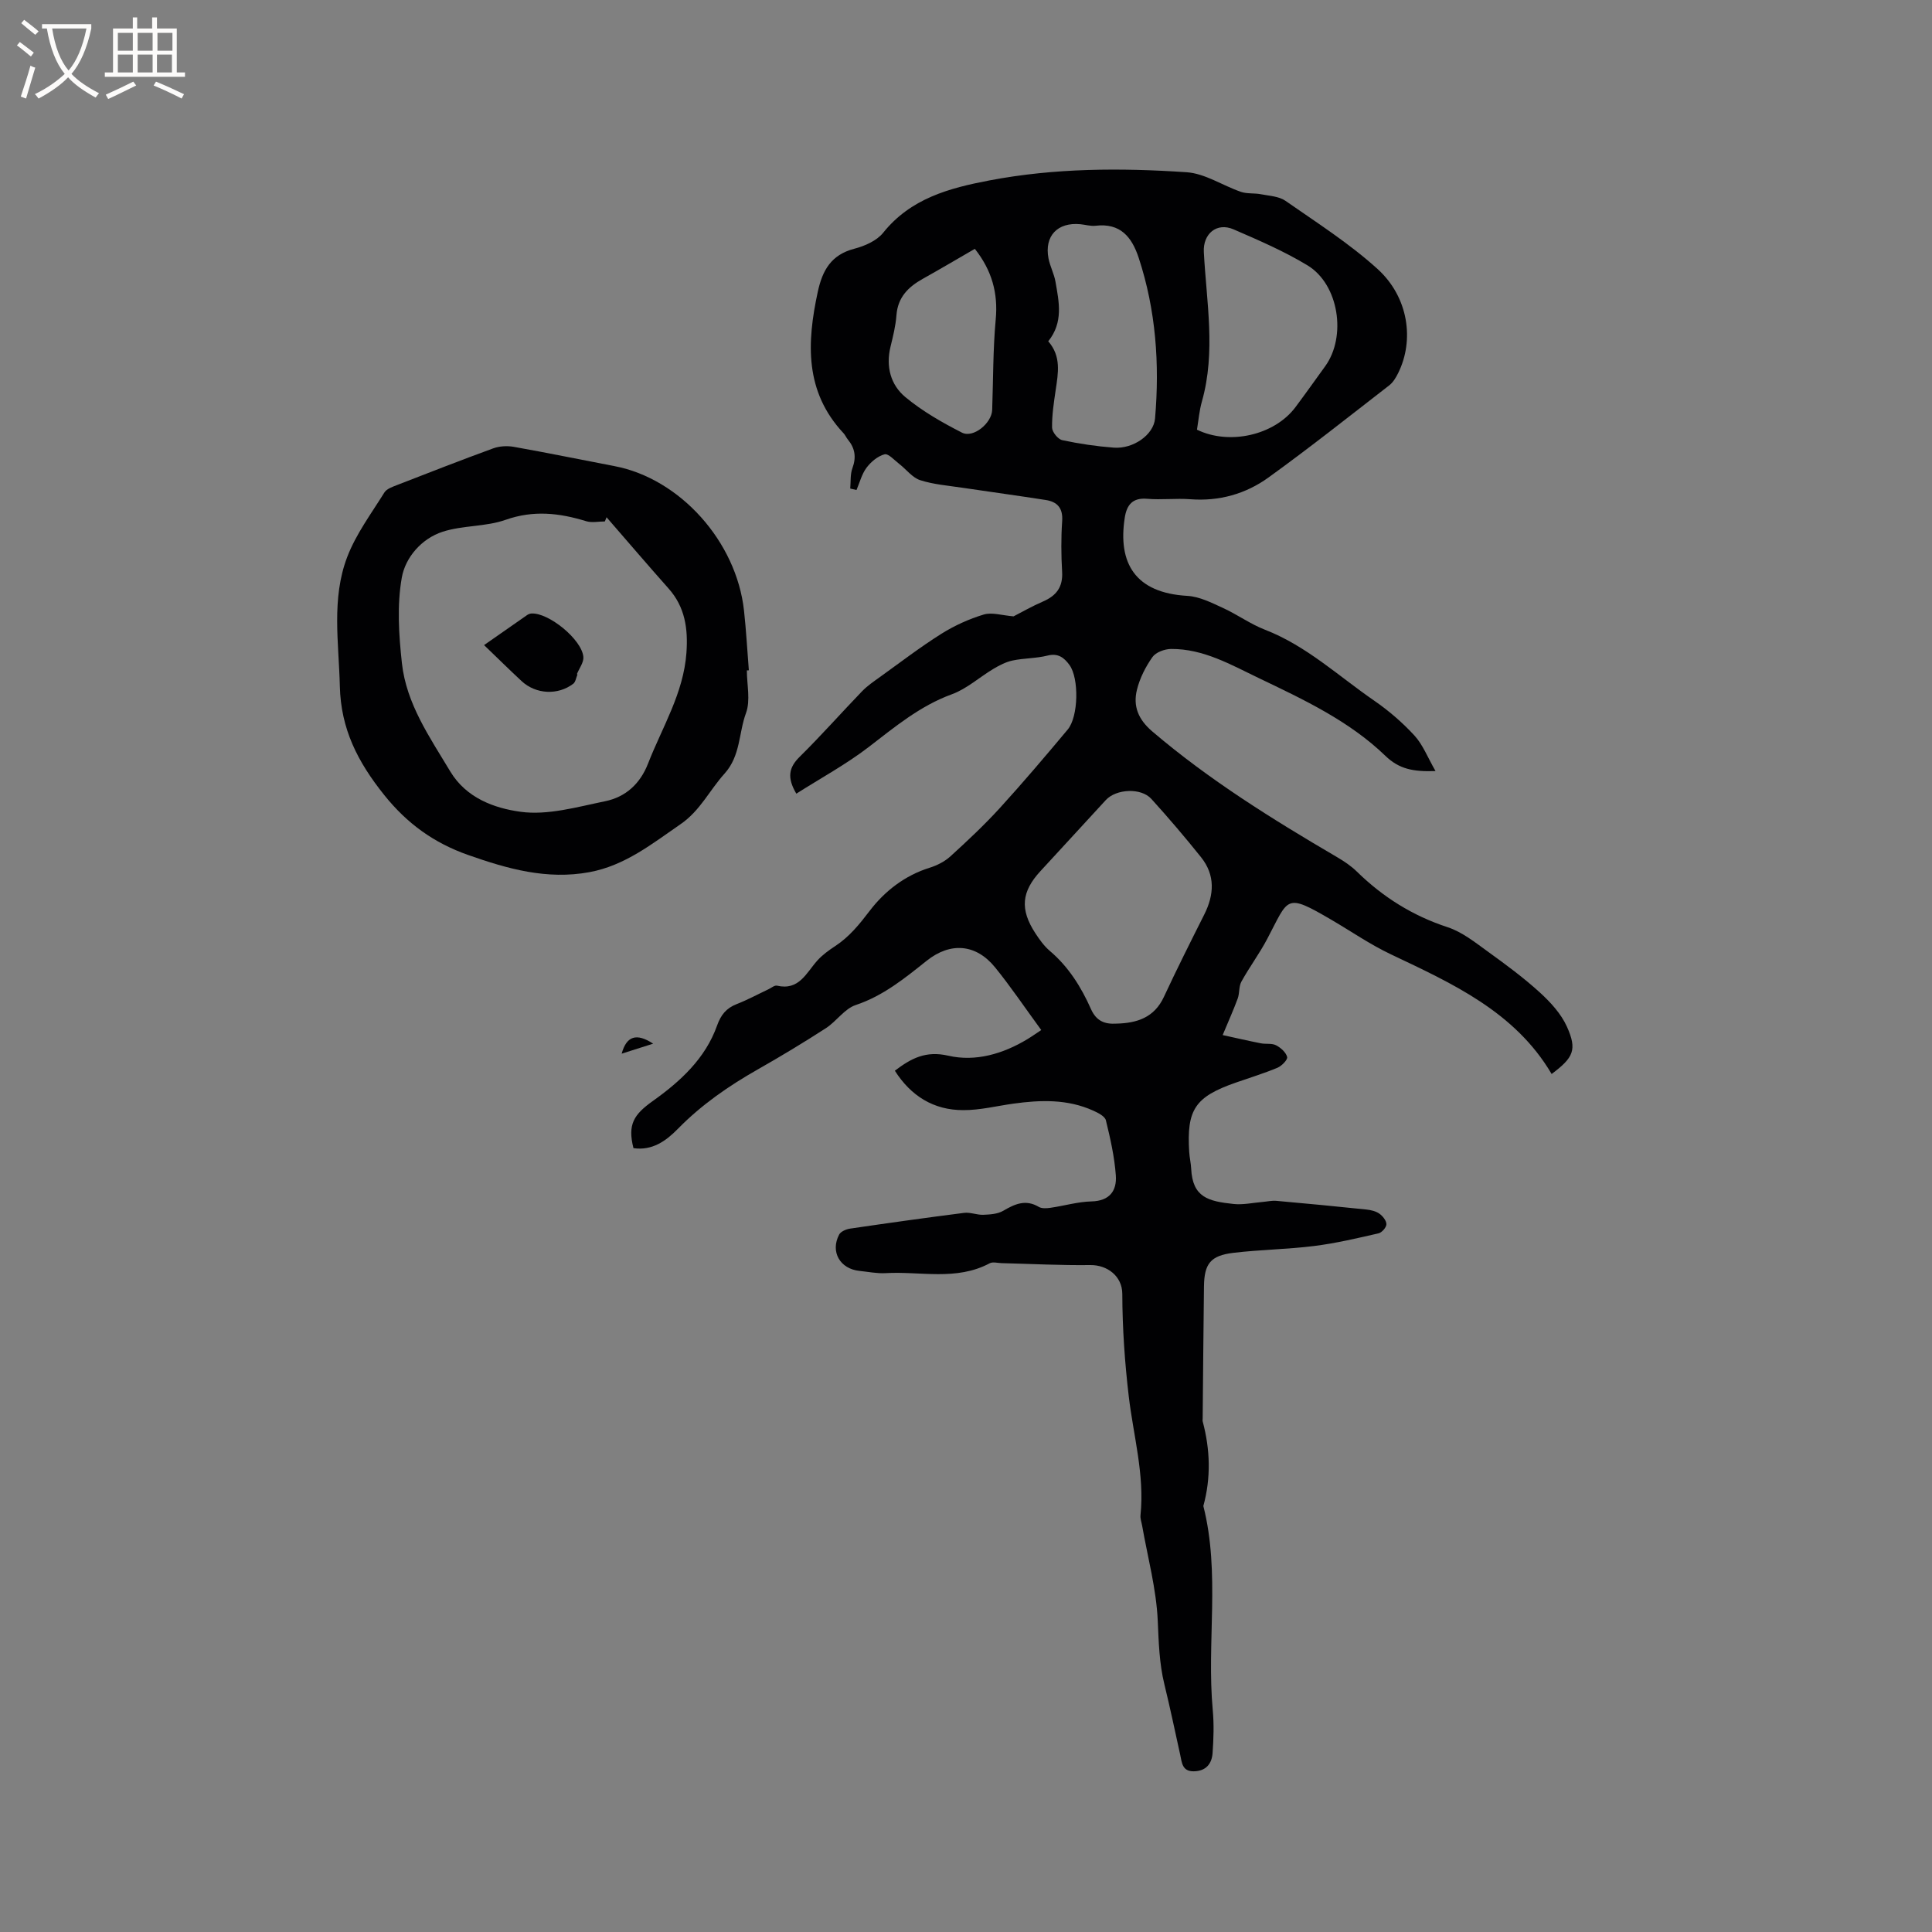<svg enable-background="new 0 0 400 400" viewBox="0 0 400 400" xmlns="http://www.w3.org/2000/svg"><rect x="0" y="0" width="400" height="400" fill="#808080" stroke="none"/><g fill="#010103"><path d="m185.27 221.68c3.38-2.57 6.41-4.18 11.06-3.11 5.63 1.3 11.34-.37 16.41-3.44.99-.6 1.93-1.28 2.84-1.87-3.54-4.84-6.38-9.07-9.58-13-3.96-4.86-9.24-5.24-14.12-1.36-4.55 3.62-8.99 7.27-14.71 9.18-2.33.78-3.98 3.37-6.17 4.79-4.63 2.99-9.35 5.84-14.14 8.56-6.02 3.42-11.63 7.3-16.5 12.27-2.45 2.51-5.32 4.58-9.21 4.01-1.25-4.92.08-6.96 4.01-9.76 5.67-4.04 10.88-8.78 13.31-15.64.78-2.19 1.9-3.58 4.05-4.42 2.26-.88 4.41-2.05 6.61-3.09.57-.27 1.23-.84 1.73-.73 4.58 1.07 6.06-2.64 8.36-5.2 1.04-1.16 2.37-2.12 3.68-2.98 2.96-1.94 5.03-4.52 7.19-7.35 3.08-4.03 7.24-7.28 12.37-8.88 1.54-.48 3.12-1.28 4.3-2.35 3.52-3.21 7.02-6.48 10.23-10 4.83-5.3 9.47-10.77 14.07-16.27 2.24-2.68 2.36-10.61.37-13.35-1.09-1.5-2.34-2.52-4.55-1.96-2.34.59-4.85.52-7.23 1.02-1.38.29-2.73.99-3.96 1.72-2.9 1.73-5.52 4.14-8.62 5.27-6.63 2.42-11.83 6.79-17.29 10.98-4.65 3.56-9.86 6.39-14.91 9.6-1.97-3.34-1.55-5.43.7-7.64 4.45-4.39 8.6-9.09 12.94-13.59 1.09-1.12 2.42-2.02 3.7-2.94 4.2-3.02 8.32-6.18 12.69-8.93 2.71-1.7 5.73-3.07 8.78-3.99 1.7-.51 3.76.18 6.17.38 1.6-.82 3.79-2.08 6.1-3.08 2.75-1.19 4.13-2.98 3.95-6.13-.2-3.49-.23-7.01.01-10.49.19-2.7-.98-4.01-3.39-4.39-5.75-.9-11.52-1.68-17.28-2.54-2.93-.44-5.95-.67-8.74-1.57-1.62-.53-2.86-2.23-4.31-3.35-1-.77-2.26-2.2-3.05-2-1.41.37-2.82 1.56-3.73 2.77-.99 1.32-1.41 3.06-2.08 4.62-.43-.1-.87-.2-1.3-.3.13-1.42-.02-2.95.46-4.24.83-2.25.53-4.12-.95-5.91-.34-.41-.54-.93-.9-1.31-8.06-8.62-7.61-18.71-5.33-29.26.97-4.49 2.78-7.68 7.56-8.93 2.16-.56 4.65-1.65 5.98-3.31 5.7-7.11 13.68-9.25 21.97-10.83 13.53-2.58 27.21-2.62 40.86-1.7 3.82.26 7.46 2.76 11.24 4.06 1.28.44 2.76.23 4.11.49 1.74.34 3.74.42 5.1 1.36 6.5 4.53 13.26 8.84 19.1 14.14 6.4 5.83 7.63 14.73 4.24 21.54-.46.93-1.05 1.92-1.84 2.53-8.28 6.42-16.5 12.94-24.99 19.07-4.73 3.42-10.23 4.97-16.22 4.51-2.95-.22-5.95.16-8.9-.09-3.06-.27-4.24 1.29-4.65 3.9-1.46 9.41 2.13 15.58 12.96 16.2 2.5.14 5.01 1.42 7.37 2.5 2.96 1.35 5.66 3.33 8.68 4.5 8.57 3.32 15.19 9.56 22.57 14.65 3.04 2.09 5.91 4.56 8.4 7.27 1.74 1.9 2.72 4.5 4.36 7.35-4.62.16-7.54-.4-10.4-3.17-7.49-7.22-16.88-11.62-26.15-16.06-5.79-2.77-11.49-6.1-18.2-6.05-1.33.01-3.16.68-3.86 1.68-1.43 2.02-2.62 4.38-3.21 6.77-.83 3.37.25 6.12 3.16 8.61 11.83 10.09 24.94 18.23 38.29 26.05 1.45.85 2.9 1.82 4.1 3 5.39 5.27 11.54 9.13 18.78 11.5 3.02.99 5.72 3.17 8.37 5.08 3.69 2.66 7.38 5.39 10.73 8.44 2.2 2.01 4.39 4.4 5.59 7.06 2.16 4.81 1.37 6.41-3.16 9.81-7.6-12.92-20.64-18.77-33.29-24.78-4.35-2.07-8.16-4.72-12.23-7.1-9.74-5.7-8.85-4.61-13.37 3.92-1.6 3.04-3.68 5.82-5.34 8.83-.55 1-.36 2.38-.76 3.49-.87 2.37-1.91 4.67-3.12 7.58 2.85.62 5.38 1.21 7.93 1.71 1.03.2 2.24-.05 3.12.4.97.5 2.06 1.47 2.3 2.43.14.56-1.13 1.86-2.01 2.23-2.83 1.18-5.77 2.07-8.67 3.09-8.39 2.94-10.14 5.55-9.6 14.32.07 1.16.35 2.31.41 3.46.28 6 3.58 6.77 8.77 7.33 1.97.21 4.01-.25 6.01-.42.95-.08 1.91-.31 2.84-.23 6.22.55 12.44 1.15 18.66 1.8.93.1 1.96.34 2.69.86.69.49 1.46 1.45 1.45 2.19-.01.66-.94 1.72-1.63 1.88-4.41 1.01-8.84 2.06-13.33 2.62-5.56.7-11.2.75-16.76 1.42-4.69.57-5.99 2.25-6.05 6.94-.12 9.12-.18 18.23-.27 27.35 0 .21-.05.44.01.63 1.55 5.82 1.73 11.65.13 17.49 3.54 13.96.65 28.22 1.95 42.29.27 2.94.17 5.93-.04 8.88-.16 2.22-1.39 3.73-3.89 3.76-2.43.03-2.46-1.82-2.82-3.46-1.07-4.86-2.09-9.73-3.27-14.56-1.06-4.34-1.17-8.68-1.37-13.13-.29-6.6-2.08-13.13-3.23-19.69-.13-.73-.42-1.48-.34-2.19.86-8.37-1.46-16.4-2.43-24.58-.83-7.04-1.32-14.15-1.34-21.23-.01-3.69-3.13-6.01-6.61-5.97-6.12.08-12.24-.25-18.36-.4-.84-.02-1.84-.32-2.49.03-6.91 3.69-14.35 1.62-21.55 2.04-1.78.1-3.59-.28-5.38-.46-4.05-.41-6.11-3.96-4.23-7.53.34-.64 1.45-1.11 2.27-1.23 7.86-1.15 15.73-2.26 23.61-3.26 1.28-.16 2.65.45 3.96.4 1.39-.06 2.96-.15 4.11-.82 2.42-1.42 4.66-2.44 7.39-.81.63.37 1.63.29 2.42.18 2.83-.41 5.64-1.25 8.47-1.32 3.78-.09 5.28-2.22 5.05-5.39-.28-3.84-1.14-7.66-2.06-11.41-.21-.84-1.63-1.55-2.63-2-5.33-2.41-10.92-2.22-16.54-1.44-3.45.48-6.91 1.36-10.36 1.34-6.14.01-10.85-2.95-14.16-8.16zm45.87-9.75c4.24-.1 7.83-1.23 9.83-5.53 2.67-5.74 5.51-11.39 8.35-17.04 2.08-4.13 2.31-8.18-.67-11.9-3.3-4.12-6.73-8.15-10.28-12.06-2.13-2.35-7.28-2.08-9.42.24-4.52 4.9-9.01 9.82-13.54 14.72-3.93 4.26-4.28 7.91-1.05 12.86.86 1.32 1.82 2.66 3.01 3.67 3.89 3.3 6.5 7.51 8.52 12.06 1.11 2.46 2.84 3.13 5.25 2.98zm16.68-122.97c6.73 3.28 16.06 1.13 20.39-4.66 2.09-2.8 4.11-5.65 6.16-8.48 4.46-6.17 2.82-16.94-3.65-20.87-4.85-2.94-10.12-5.21-15.34-7.47-3.47-1.5-6.34.94-6.14 4.7.54 10.31 2.51 20.63-.39 30.91-.55 1.92-.71 3.94-1.03 5.87zm-30.79-18.3c2.73 3.13 2.05 6.59 1.54 10.07-.38 2.59-.79 5.21-.75 7.81.02.91 1.22 2.4 2.11 2.59 3.51.75 7.09 1.28 10.67 1.55 4.02.3 8.25-2.65 8.54-6.04.97-11.28.18-22.41-3.38-33.25-1.43-4.34-3.81-7.26-8.94-6.65-1.02.12-2.1-.22-3.15-.32-4.73-.45-7.48 2.45-6.59 7.08.32 1.65 1.17 3.2 1.45 4.85.72 4.14 1.67 8.37-1.5 12.31zm-15.2-19.14c-3.65 2.11-7.19 4.2-10.78 6.21-3.01 1.68-5.17 3.82-5.45 7.53-.16 2.2-.71 4.38-1.23 6.53-1 4.1.03 7.9 3.07 10.42 3.53 2.93 7.62 5.27 11.72 7.36 2.35 1.2 6.16-1.96 6.26-4.69.22-6.24.16-12.5.73-18.71.52-5.49-.8-10.2-4.32-14.65z"/><path d="m154.63 138.8c0 2.96.78 6.22-.18 8.83-1.53 4.14-1.1 8.84-4.46 12.56-3.07 3.4-5.02 7.64-9.05 10.42-5.94 4.09-11.53 8.59-18.9 9.96-8.81 1.63-16.98-.69-25.13-3.56-7.04-2.48-12.61-6.46-17.41-12.47-5.43-6.8-8.93-13.58-9.14-22.48-.21-9-1.77-18.09 1.52-26.72 1.81-4.75 4.98-9 7.7-13.37.48-.78 1.7-1.18 2.66-1.56 6.61-2.57 13.21-5.15 19.87-7.58 1.29-.47 2.89-.56 4.25-.32 6.98 1.24 13.93 2.67 20.89 4 13.53 2.59 25.23 15.6 26.79 29.92.45 4.1.67 8.23 1 12.35-.14.01-.27.01-.41.02zm-29.05-31.71c-.12.29-.23.58-.35.87-1.29 0-2.69.31-3.87-.05-5.55-1.71-10.91-2.32-16.67-.29-4.12 1.46-8.86 1.12-13.04 2.47-4.39 1.42-7.73 5.34-8.46 9.49-1.02 5.73-.62 11.85.02 17.71.92 8.43 5.75 15.32 10 22.41 3.34 5.57 9.19 7.63 14.55 8.37 5.64.78 11.73-1 17.51-2.18 4.21-.86 7.25-3.56 8.9-7.8 2.94-7.55 7.35-14.55 7.95-22.95.35-4.95-.27-9.46-3.72-13.32-4.33-4.87-8.55-9.82-12.82-14.73z"/><path d="m128.71 218.15c1.01-3.68 3.08-4.32 6.52-2.07-2.25.71-4.29 1.36-6.52 2.07z"/><path d="m119.55 139.67c-.28.64-.38 1.52-.86 1.89-3.19 2.43-7.74 2.19-10.68-.53-2.5-2.32-4.92-4.71-7.79-7.47 3.46-2.42 6.18-4.33 8.93-6.23.25-.17.57-.29.87-.31 3.54-.23 10.46 5.38 10.76 8.99.1 1.13-.85 2.35-1.33 3.53.04.04.07.09.1.13z"/></g><path d="m6.4 11.7c-1-.8-1.9-1.6-2.9-2.3l.6-.7c.9.7 1.9 1.4 2.9 2.2zm-2.1 8.3c.7-2.1 1.4-4.2 2-6.4.2.1.6.3 1 .4-.7 2.3-1.3 4.4-1.9 6.4zm3-12.8c-1.1-.9-2.1-1.7-2.9-2.4l.6-.7c1 .8 2 1.5 3 2.4zm1.4-1.3v-.9h10.2v.9c-.9 4.2-2.3 7.3-4.1 9.4 1.3 1.4 3.2 2.7 5.7 4-.2.2-.4.5-.7.9-2.5-1.4-4.4-2.7-5.7-4.2-1.4 1.5-3.5 3-6.1 4.4 0 0 0 0-.1-.1-.3-.4-.5-.7-.7-.8 2.7-1.3 4.7-2.8 6.2-4.2-1.8-2.2-3-5.3-3.7-9.4zm9.2 0h-7.1c.6 3.8 1.7 6.7 3.4 8.7 1.7-2 2.9-4.8 3.7-8.7z" fill="#fcfbfa"/><path d="m31.6 3.6h.9v2.3h4.1v9.1h1.7v.9h-16.6v-.9h1.7v-9.1h4.1v-2.3h.9v2.3h3.1v-2.3zm-4 13.3.6.8c-1.9.9-3.8 1.9-5.8 2.8-.2-.3-.3-.6-.5-.9 2-.9 3.9-1.8 5.7-2.7zm-3.2-10.1v3.7h3.1v-3.7zm0 4.5v3.7h3.1v-3.7zm4.1-4.5v3.7h3.1v-3.7zm0 4.5v3.7h3.1v-3.7zm9.1 9.1c-2.1-1.1-4.1-2-5.8-2.7l.5-.8c2.2.9 4.1 1.8 5.8 2.6zm-1.9-13.6h-3.1v3.7h3.1zm-3.2 4.5v3.7h3.1v-3.7z" fill="#fcfbfa"/></svg>